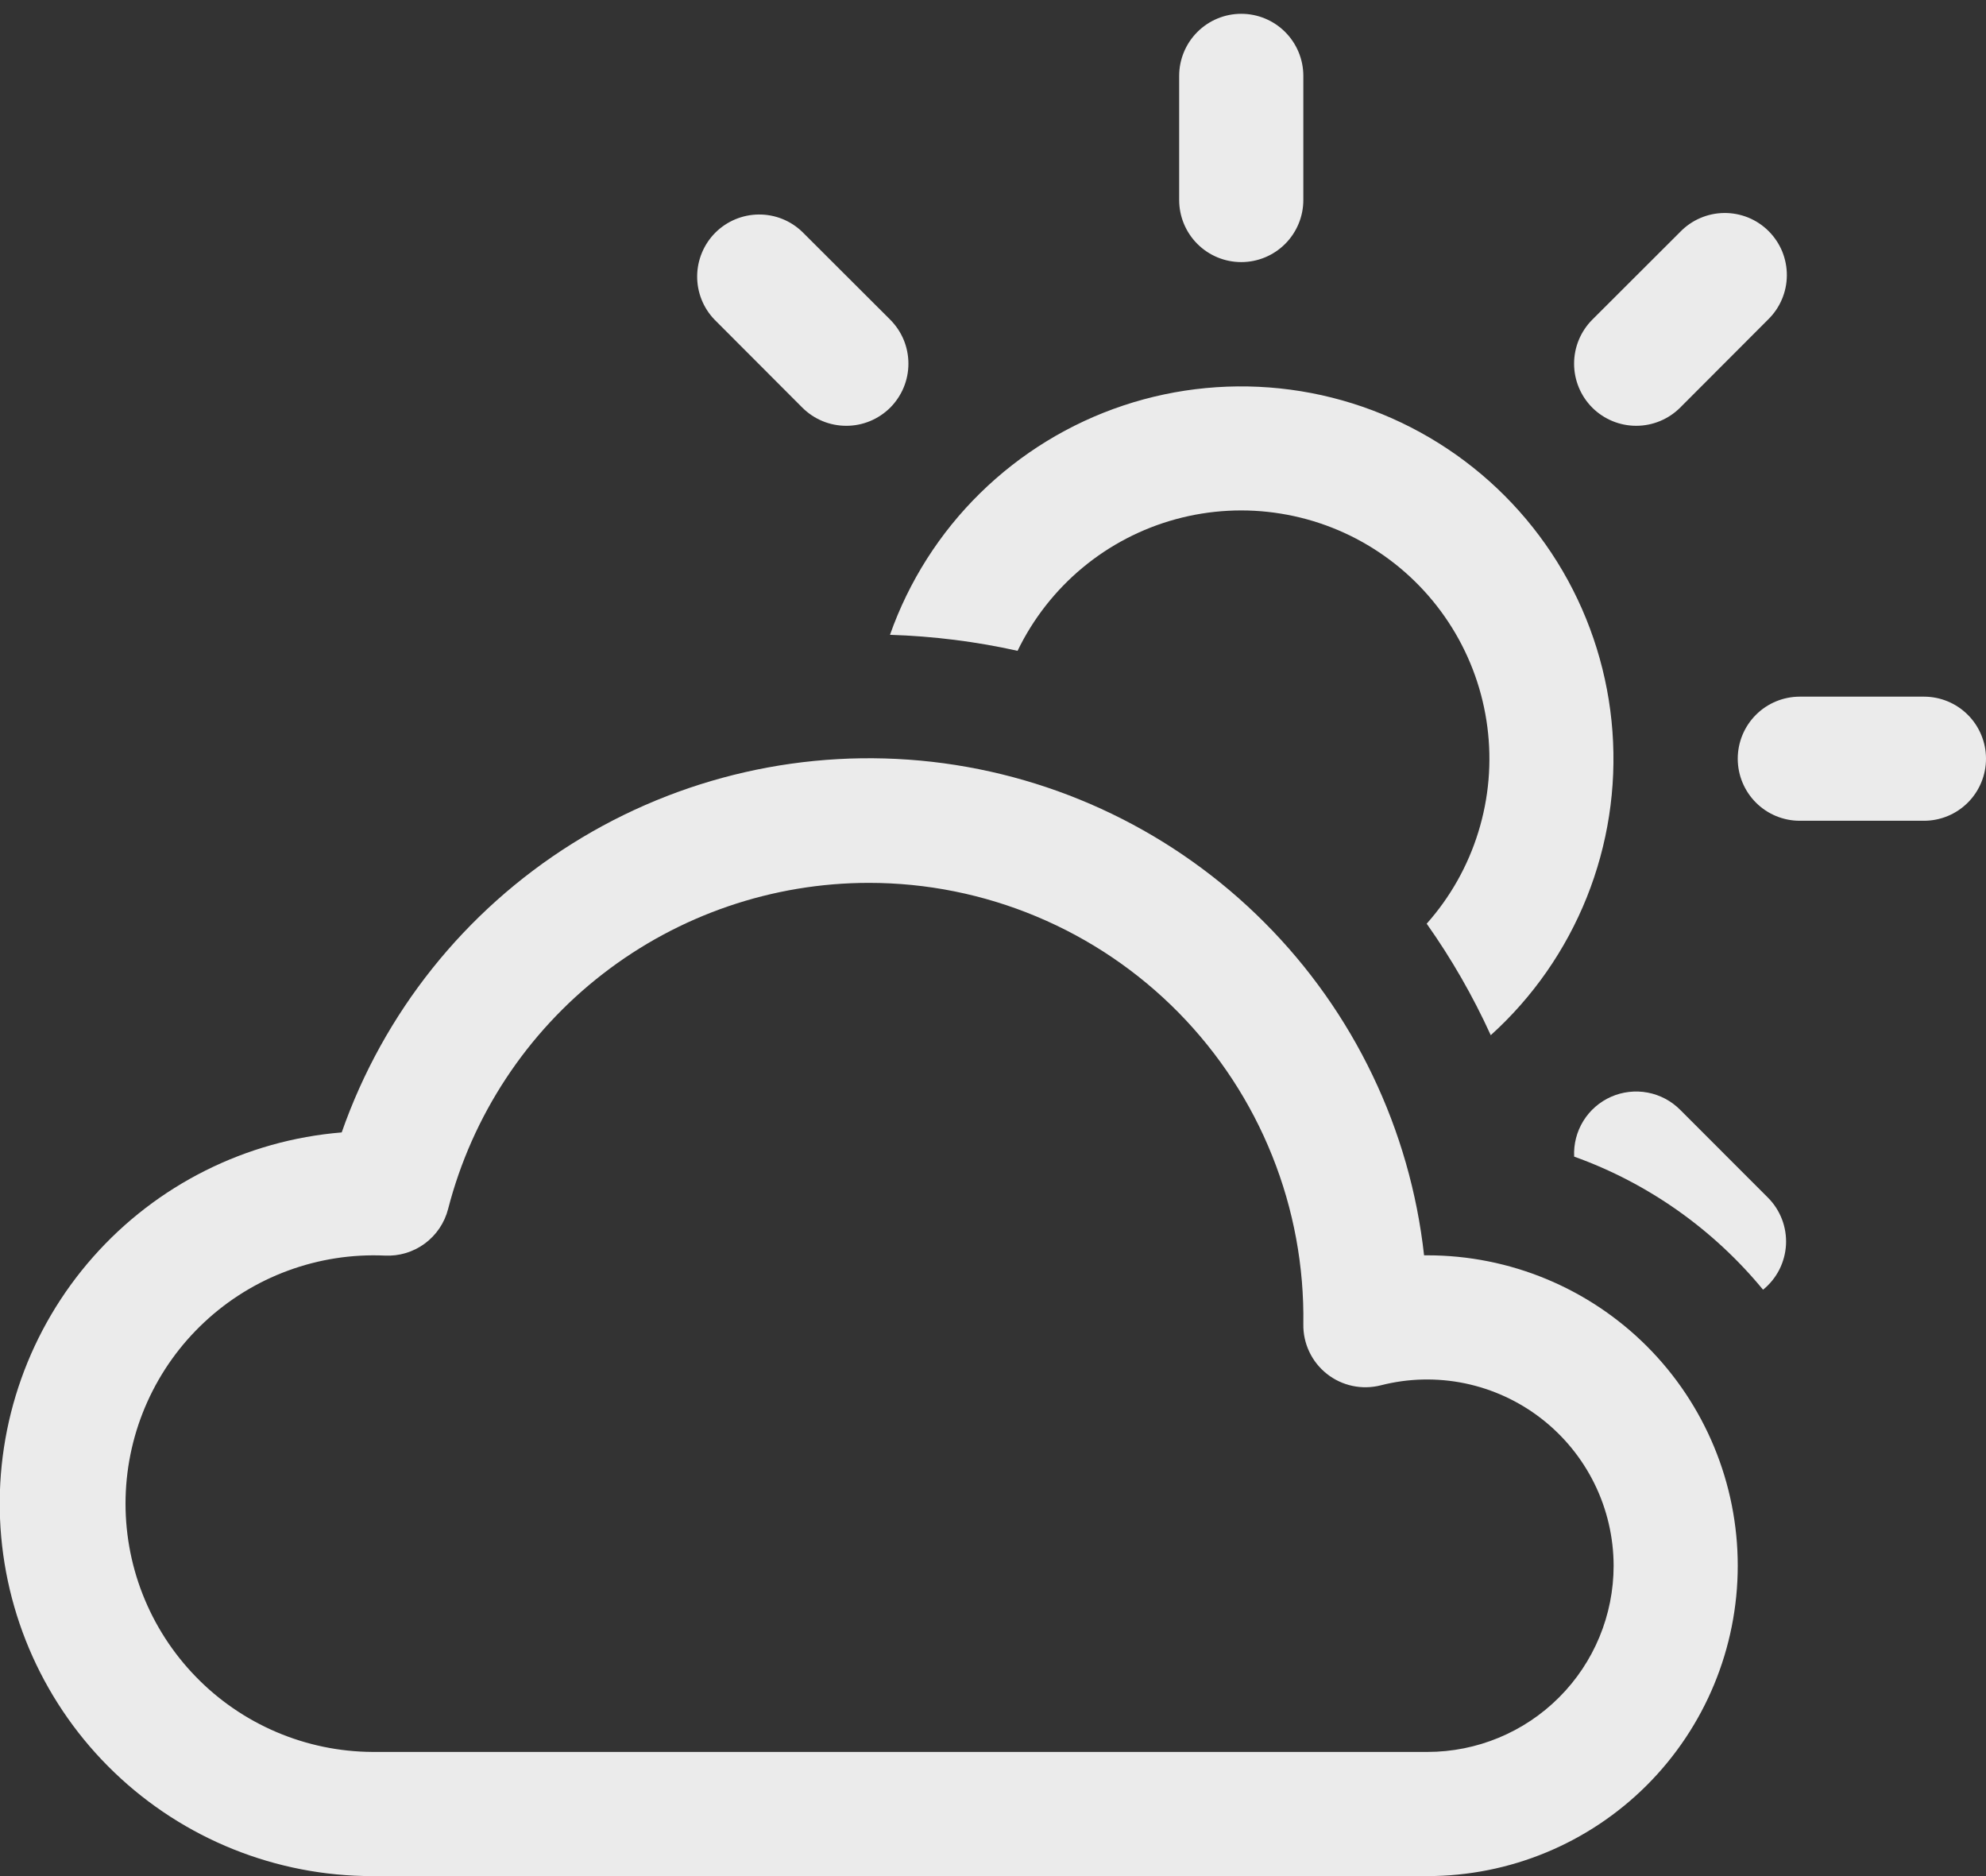 <svg width="54" height="51" viewBox="0 0 54 51" fill="none" xmlns="http://www.w3.org/2000/svg">
<rect x="0" y="0" width="54" height="51" fill="#333333" stroke="none"/>
<path d="M23.625 24C25.192 24 26.743 24.311 28.189 24.917C29.634 25.522 30.945 26.409 32.044 27.525C33.143 28.642 34.01 29.966 34.592 31.421C35.175 32.875 35.462 34.431 35.438 35.998C35.434 36.258 35.489 36.514 35.601 36.749C35.712 36.983 35.876 37.188 36.08 37.349C36.284 37.51 36.522 37.621 36.776 37.675C37.029 37.728 37.292 37.723 37.544 37.659C38.292 37.467 39.074 37.449 39.831 37.605C40.587 37.762 41.298 38.089 41.908 38.562C42.519 39.035 43.014 39.642 43.355 40.335C43.696 41.028 43.873 41.79 43.875 42.562C43.875 43.905 43.342 45.193 42.392 46.142C41.443 47.092 40.155 47.625 38.812 47.625H10.125C9.228 47.62 8.34 47.436 7.515 47.084C6.689 46.732 5.942 46.219 5.318 45.574C4.693 44.93 4.203 44.168 3.876 43.332C3.549 42.496 3.393 41.603 3.415 40.706C3.438 39.809 3.639 38.925 4.007 38.107C4.375 37.289 4.902 36.552 5.559 35.94C6.215 35.327 6.986 34.852 7.828 34.542C8.67 34.231 9.566 34.092 10.463 34.132C10.851 34.152 11.235 34.037 11.549 33.806C11.863 33.575 12.087 33.243 12.184 32.866C12.838 30.329 14.317 28.082 16.388 26.477C18.459 24.872 21.005 24.001 23.625 24ZM38.721 34.125C38.342 30.703 36.811 27.512 34.379 25.075C31.948 22.637 28.761 21.098 25.34 20.709C21.919 20.321 18.468 21.107 15.552 22.937C12.636 24.767 10.428 27.534 9.291 30.784C6.686 30.997 4.263 32.21 2.532 34.169C0.8 36.127 -0.107 38.68 0.001 41.292C0.109 43.904 1.223 46.374 3.11 48.183C4.997 49.993 7.511 51.002 10.125 51H38.812C41.05 51 43.196 50.111 44.779 48.529C46.361 46.946 47.25 44.8 47.25 42.562C47.25 40.325 46.361 38.179 44.779 36.596C43.196 35.014 41.05 34.125 38.812 34.125H38.721Z" fill="white" fill-opacity="0.9"/>
<path d="M35.438 2.062C35.438 1.615 35.26 1.186 34.943 0.869C34.627 0.553 34.198 0.375 33.75 0.375C33.303 0.375 32.873 0.553 32.557 0.869C32.24 1.186 32.062 1.615 32.062 2.062V5.438C32.062 5.885 32.24 6.314 32.557 6.631C32.873 6.947 33.303 7.125 33.75 7.125C34.198 7.125 34.627 6.947 34.943 6.631C35.26 6.314 35.438 5.885 35.438 5.438V2.062ZM48.07 8.691C48.231 8.535 48.36 8.349 48.448 8.143C48.537 7.937 48.583 7.716 48.585 7.492C48.587 7.268 48.544 7.046 48.46 6.838C48.375 6.631 48.249 6.442 48.091 6.284C47.933 6.126 47.744 6 47.537 5.915C47.329 5.831 47.107 5.788 46.883 5.79C46.659 5.792 46.438 5.838 46.232 5.927C46.026 6.015 45.84 6.144 45.684 6.305L43.294 8.691C42.978 9.008 42.8 9.438 42.8 9.886C42.8 10.334 42.978 10.764 43.294 11.081C43.611 11.397 44.041 11.575 44.489 11.575C44.937 11.575 45.367 11.397 45.684 11.081L48.07 8.691ZM21.816 6.305C21.498 5.997 21.072 5.827 20.629 5.831C20.187 5.835 19.763 6.013 19.45 6.325C19.138 6.638 18.96 7.062 18.956 7.504C18.952 7.946 19.122 8.373 19.43 8.691L21.816 11.081C21.973 11.237 22.159 11.362 22.364 11.447C22.569 11.532 22.789 11.575 23.011 11.575C23.233 11.575 23.452 11.532 23.657 11.447C23.862 11.362 24.049 11.237 24.206 11.081C24.362 10.924 24.487 10.737 24.572 10.532C24.657 10.327 24.7 10.108 24.7 9.886C24.7 9.664 24.657 9.444 24.572 9.239C24.487 9.034 24.362 8.848 24.206 8.691L21.816 6.305ZM27.668 17.692C28.088 16.823 28.689 16.054 29.431 15.436C30.173 14.819 31.038 14.368 31.97 14.114C32.901 13.86 33.876 13.808 34.828 13.963C35.781 14.117 36.69 14.474 37.492 15.01C38.295 15.545 38.974 16.247 39.483 17.067C39.992 17.887 40.319 18.807 40.442 19.764C40.566 20.721 40.482 21.694 40.197 22.616C39.913 23.538 39.434 24.389 38.792 25.11C39.464 26.059 40.048 27.075 40.534 28.141C41.678 27.108 42.57 25.827 43.144 24.396C43.717 22.965 43.957 21.422 43.843 19.885C43.73 18.348 43.268 16.857 42.491 15.525C41.714 14.194 40.643 13.057 39.36 12.203C38.077 11.348 36.616 10.797 35.089 10.593C33.561 10.389 32.006 10.536 30.544 11.023C29.081 11.511 27.75 12.326 26.65 13.406C25.55 14.486 24.712 15.803 24.199 17.257C25.387 17.294 26.548 17.442 27.668 17.692ZM42.802 31.442C44.827 32.167 46.599 33.433 47.938 35.06C48.122 34.911 48.273 34.725 48.38 34.515C48.487 34.304 48.549 34.073 48.562 33.837C48.574 33.601 48.537 33.365 48.452 33.144C48.367 32.923 48.237 32.723 48.07 32.556L45.684 30.169C45.443 29.927 45.135 29.764 44.8 29.701C44.465 29.638 44.118 29.678 43.806 29.815C43.494 29.953 43.23 30.182 43.051 30.473C42.872 30.763 42.785 31.101 42.802 31.442ZM48.938 18.938C48.49 18.938 48.061 19.115 47.744 19.432C47.428 19.748 47.25 20.177 47.25 20.625C47.25 21.073 47.428 21.502 47.744 21.818C48.061 22.135 48.49 22.312 48.938 22.312H52.312C52.76 22.312 53.189 22.135 53.506 21.818C53.822 21.502 54 21.073 54 20.625C54 20.177 53.822 19.748 53.506 19.432C53.189 19.115 52.76 18.938 52.312 18.938H48.938Z" fill="white" fill-opacity="0.9"/>
</svg>
